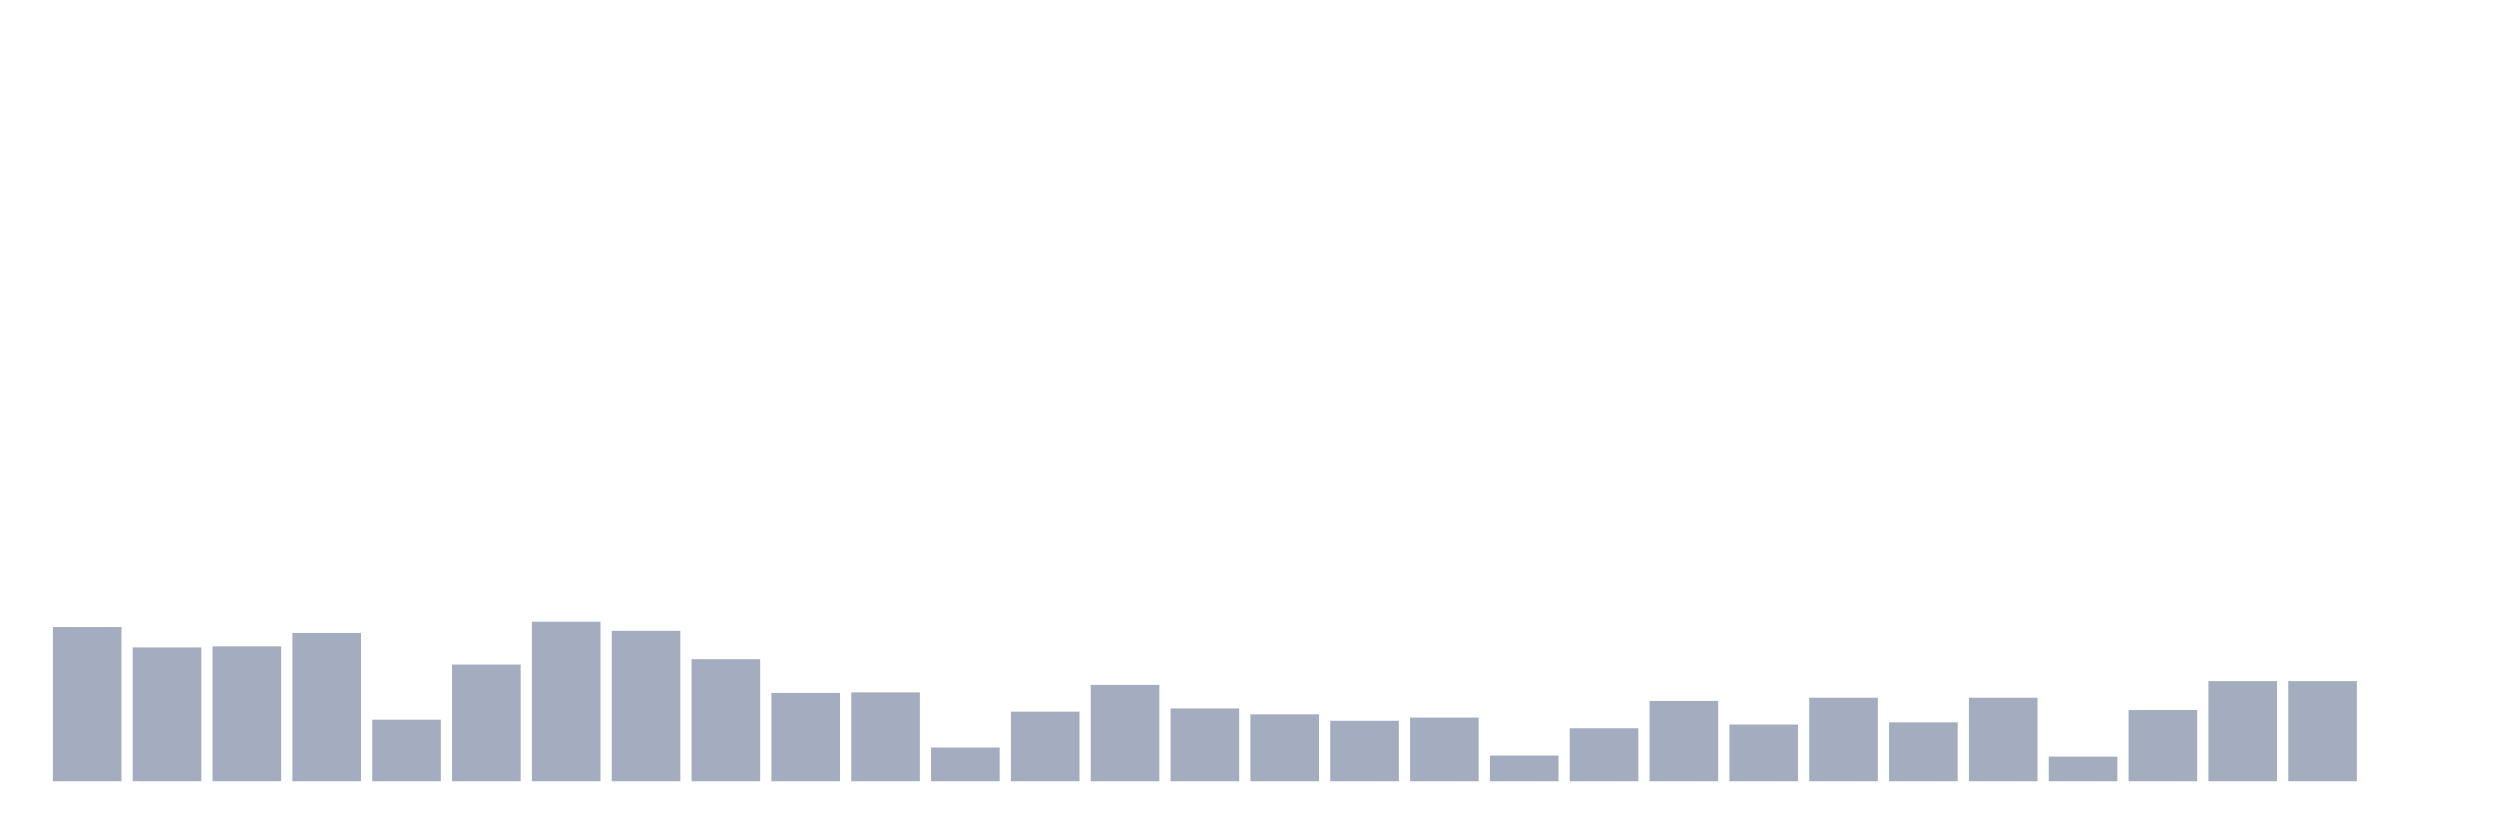 <svg xmlns="http://www.w3.org/2000/svg" viewBox="0 0 480 160"><g transform="translate(10,10)"><rect class="bar" x="0.153" width="13.175" y="110.396" height="29.604" fill="rgb(164,173,192)"></rect><rect class="bar" x="15.482" width="13.175" y="114.302" height="25.698" fill="rgb(164,173,192)"></rect><rect class="bar" x="30.81" width="13.175" y="114.097" height="25.903" fill="rgb(164,173,192)"></rect><rect class="bar" x="46.138" width="13.175" y="111.527" height="28.473" fill="rgb(164,173,192)"></rect><rect class="bar" x="61.466" width="13.175" y="128.179" height="11.821" fill="rgb(164,173,192)"></rect><rect class="bar" x="76.794" width="13.175" y="117.592" height="22.408" fill="rgb(164,173,192)"></rect><rect class="bar" x="92.123" width="13.175" y="109.369" height="30.631" fill="rgb(164,173,192)"></rect><rect class="bar" x="107.451" width="13.175" y="111.116" height="28.884" fill="rgb(164,173,192)"></rect><rect class="bar" x="122.779" width="13.175" y="116.564" height="23.436" fill="rgb(164,173,192)"></rect><rect class="bar" x="138.107" width="13.175" y="123.04" height="16.96" fill="rgb(164,173,192)"></rect><rect class="bar" x="153.436" width="13.175" y="122.937" height="17.063" fill="rgb(164,173,192)"></rect><rect class="bar" x="168.764" width="13.175" y="133.524" height="6.476" fill="rgb(164,173,192)"></rect><rect class="bar" x="184.092" width="13.175" y="126.637" height="13.363" fill="rgb(164,173,192)"></rect><rect class="bar" x="199.42" width="13.175" y="121.498" height="18.502" fill="rgb(164,173,192)"></rect><rect class="bar" x="214.748" width="13.175" y="126.021" height="13.979" fill="rgb(164,173,192)"></rect><rect class="bar" x="230.077" width="13.175" y="127.151" height="12.849" fill="rgb(164,173,192)"></rect><rect class="bar" x="245.405" width="13.175" y="128.385" height="11.615" fill="rgb(164,173,192)"></rect><rect class="bar" x="260.733" width="13.175" y="127.768" height="12.232" fill="rgb(164,173,192)"></rect><rect class="bar" x="276.061" width="13.175" y="135.066" height="4.934" fill="rgb(164,173,192)"></rect><rect class="bar" x="291.39" width="13.175" y="129.824" height="10.176" fill="rgb(164,173,192)"></rect><rect class="bar" x="306.718" width="13.175" y="124.581" height="15.419" fill="rgb(164,173,192)"></rect><rect class="bar" x="322.046" width="13.175" y="129.104" height="10.896" fill="rgb(164,173,192)"></rect><rect class="bar" x="337.374" width="13.175" y="123.965" height="16.035" fill="rgb(164,173,192)"></rect><rect class="bar" x="352.702" width="13.175" y="128.693" height="11.307" fill="rgb(164,173,192)"></rect><rect class="bar" x="368.031" width="13.175" y="123.965" height="16.035" fill="rgb(164,173,192)"></rect><rect class="bar" x="383.359" width="13.175" y="135.272" height="4.728" fill="rgb(164,173,192)"></rect><rect class="bar" x="398.687" width="13.175" y="126.329" height="13.671" fill="rgb(164,173,192)"></rect><rect class="bar" x="414.015" width="13.175" y="120.778" height="19.222" fill="rgb(164,173,192)"></rect><rect class="bar" x="429.344" width="13.175" y="120.778" height="19.222" fill="rgb(164,173,192)"></rect><rect class="bar" x="444.672" width="13.175" y="140" height="0" fill="rgb(164,173,192)"></rect></g></svg>